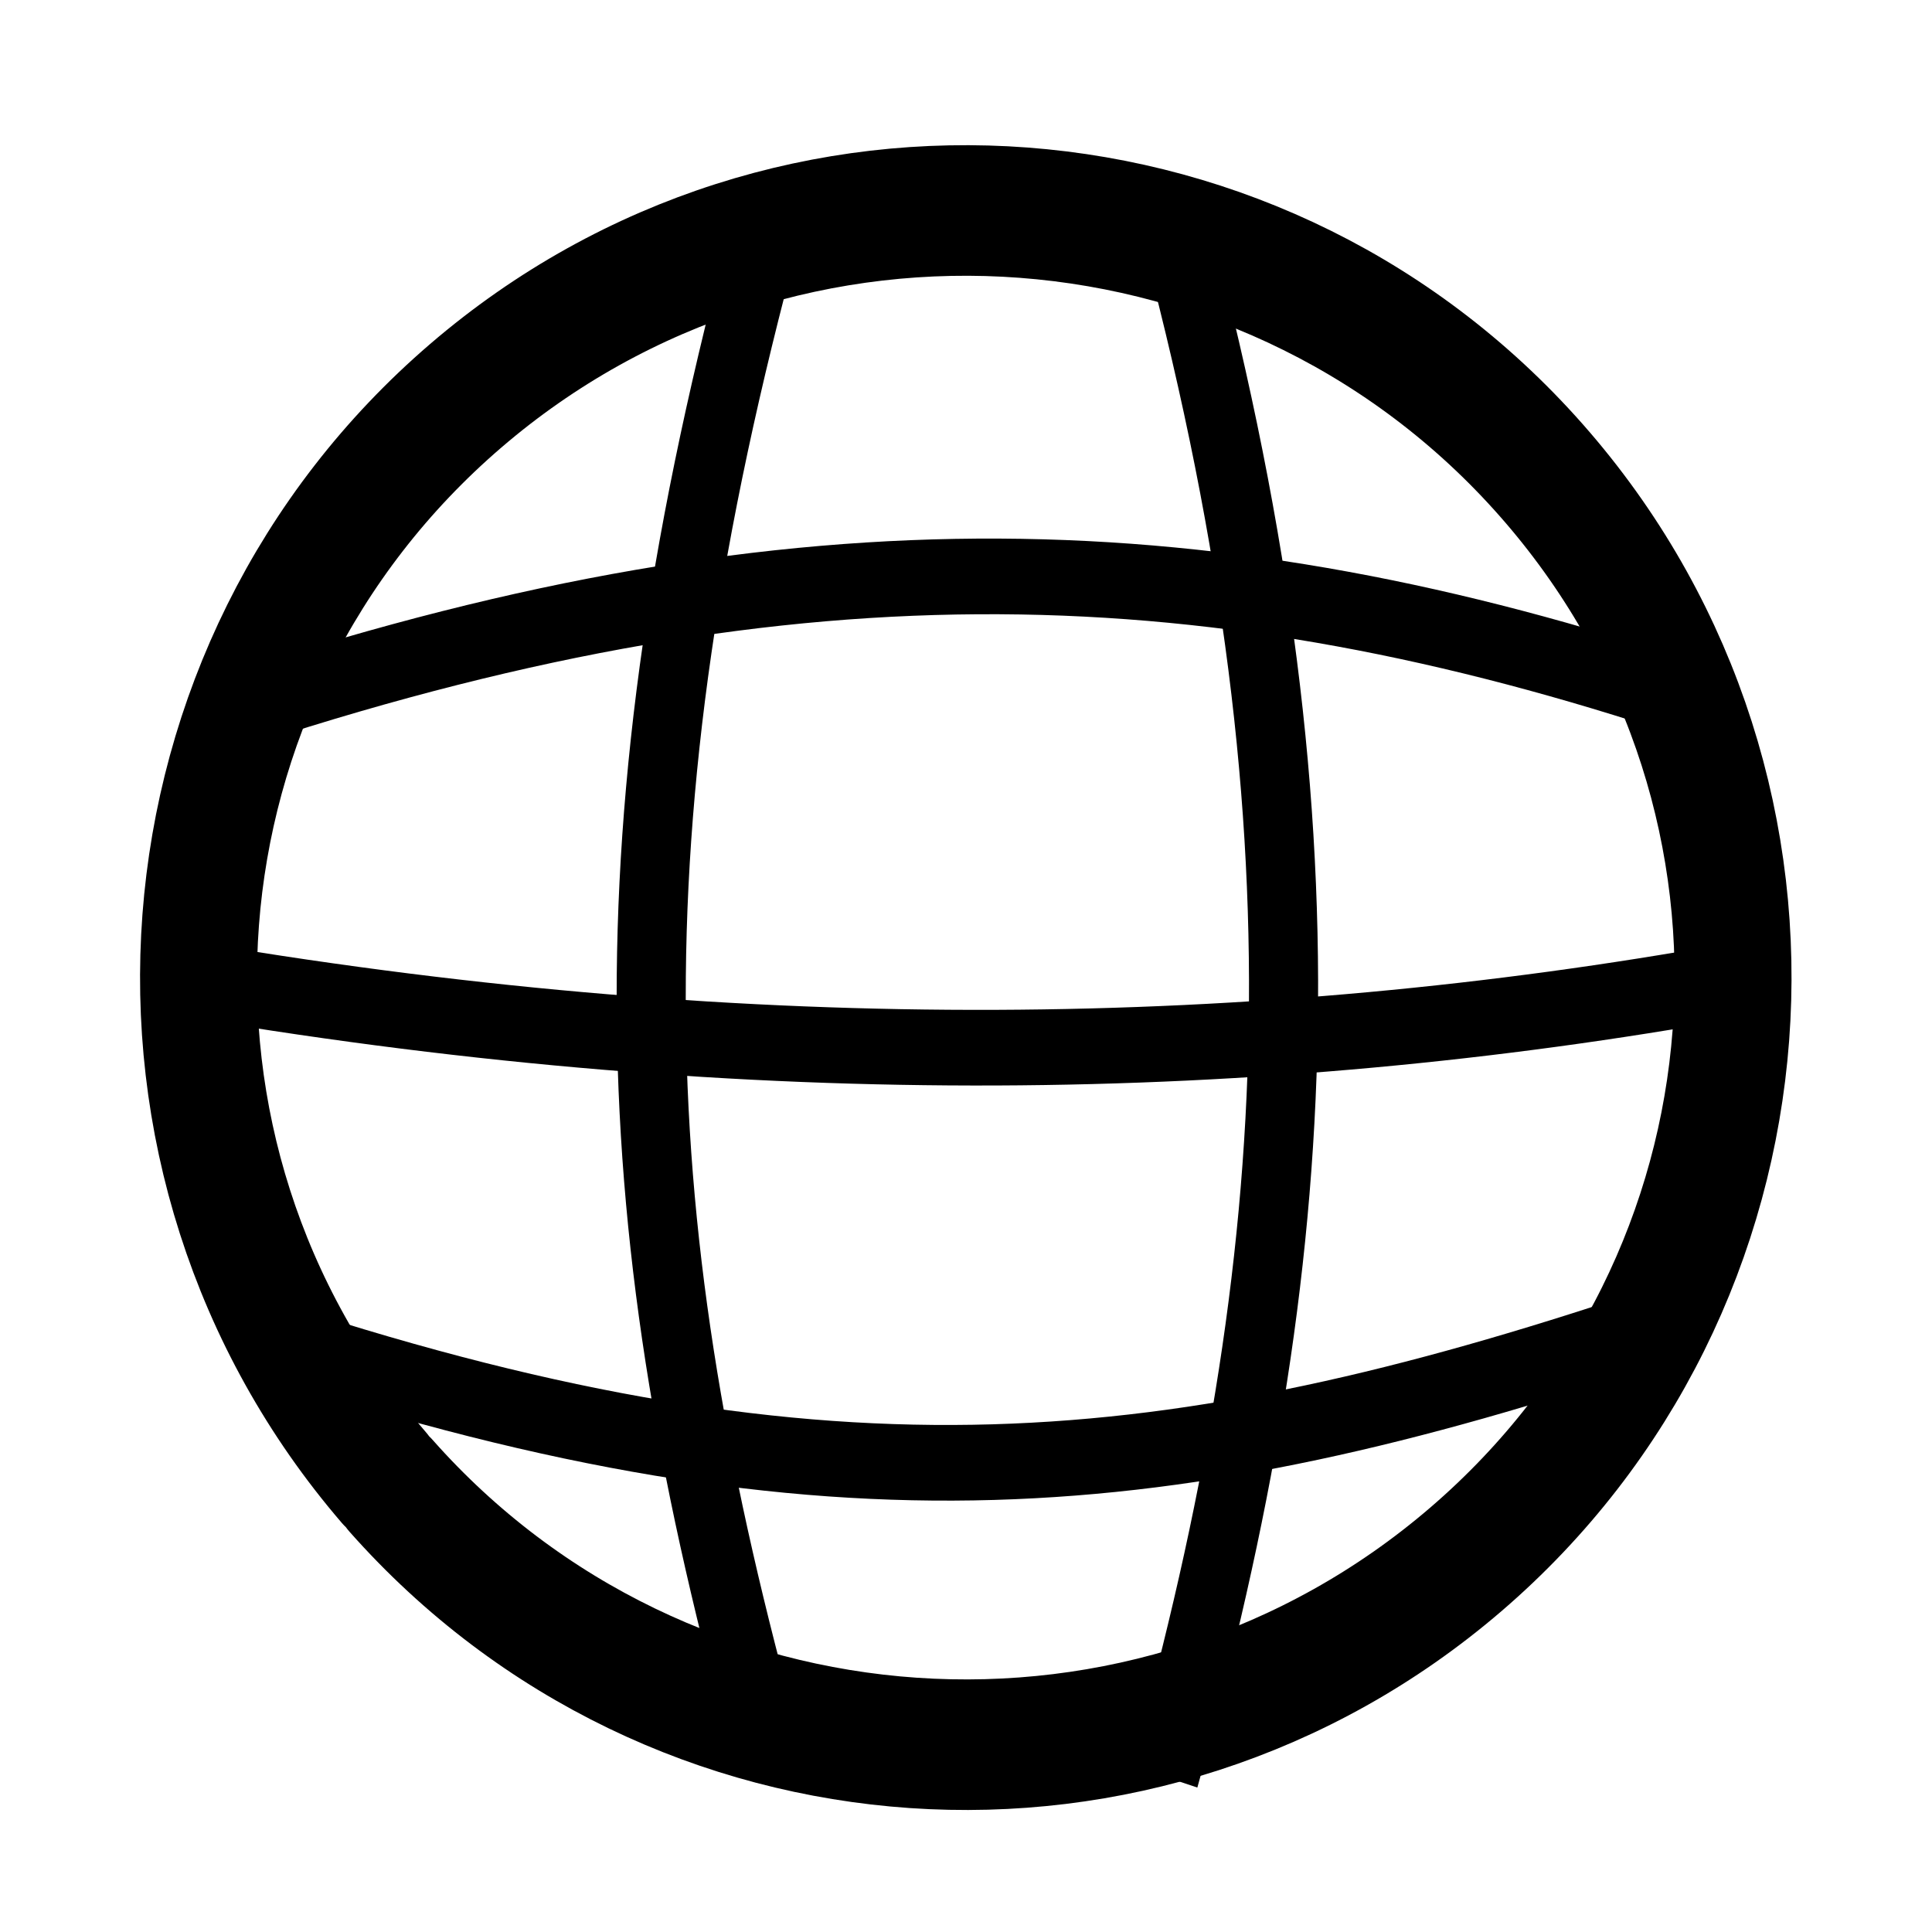 <?xml version="1.0" encoding="UTF-8" standalone="no"?>
<!-- Created with Inkscape (http://www.inkscape.org/) -->

<svg
   xmlns:dc="http://purl.org/dc/elements/1.1/"
   xmlns:cc="http://creativecommons.org/ns#"
   xmlns:rdf="http://www.w3.org/1999/02/22-rdf-syntax-ns#"
   xmlns:svg="http://www.w3.org/2000/svg"
   xmlns="http://www.w3.org/2000/svg"
   xmlns:sodipodi="http://sodipodi.sourceforge.net/DTD/sodipodi-0.dtd"
   xmlns:inkscape="http://www.inkscape.org/namespaces/inkscape"
   width="64px"
   height="64px"
   id="svg7722"
   version="1.1"
   inkscape:version="0.48.2 r9819"
   sodipodi:docname="web.svg">
  <defs
     id="defs7724" />
  <sodipodi:namedview
     id="base"
     pagecolor="#ffffff"
     bordercolor="#666666"
     borderopacity="1.0"
     inkscape:pageopacity="0.0"
     inkscape:pageshadow="2"
     inkscape:zoom="8.8125"
     inkscape:cx="32"
     inkscape:cy="32"
     inkscape:current-layer="layer1"
     showgrid="true"
     inkscape:document-units="px"
     inkscape:grid-bbox="true"
     inkscape:window-width="1280"
     inkscape:window-height="752"
     inkscape:window-x="0"
     inkscape:window-y="0"
     inkscape:window-maximized="1" />
  <g
     id="layer1"
     inkscape:label="Layer 1"
     inkscape:groupmode="layer">
    <g
       id="g4286"
       style="stroke:#000000;stroke-opacity:1"
       transform="matrix(2.289,0,0,2.506,-4.526,-2564.637)"
       inkscape:export-filename="/Users/zerha/devel/tw/tas10/tas10box/vendor/assets/images/tas10-icons_16x16.png"
       inkscape:export-xdpi="44.996399"
       inkscape:export-ydpi="44.996399">
      <path
         sodipodi:open="true"
         sodipodi:end="8.7005039"
         sodipodi:start="2.4316976"
         transform="matrix(0.846,0,0,0.863,-6.148,953.042)"
         d="m 16.171,104.158 c -4.724,-4.922 -4.098,-12.34 1.4,-16.57 5.498,-4.229 13.784,-3.668 18.509,1.253 4.724,4.922 4.098,12.34 -1.4,16.57 -5.442,4.187 -13.63,3.685 -18.385,-1.126"
         sodipodi:ry="11.75"
         sodipodi:rx="13.125"
         sodipodi:cy="96.5"
         sodipodi:cx="26.125"
         id="path4264"
         style="fill:none;stroke:#000000;stroke-width:2;stroke-linecap:round;stroke-linejoin:round;stroke-miterlimit:4;stroke-opacity:1;stroke-dasharray:none"
         sodipodi:type="arc" />
      <path
         sodipodi:nodetypes="cc"
         inkscape:connector-curvature="0"
         id="path4272"
         d="m 13.081,1026.376 c -2.387,8.024 -2.087,13.306 0,20.152"
         style="fill:none;stroke:#000000;stroke-width:1px;stroke-linecap:butt;stroke-linejoin:miter;stroke-opacity:1" />
      <path
         style="fill:none;stroke:#000000;stroke-width:1px;stroke-linecap:butt;stroke-linejoin:miter;stroke-opacity:1"
         d="m 4.861,16.002 c 8.023,1.23 15.339,1.126 22.185,0"
         id="path4276"
         inkscape:connector-curvature="0"
         transform="translate(0,1020.362)"
         sodipodi:nodetypes="cc" />
      <path
         sodipodi:nodetypes="cc"
         inkscape:connector-curvature="0"
         id="path4278"
         d="m 5.568,1032.74 c 8.023,-2.387 14.014,-2.175 20.86,-0.088"
         style="fill:none;stroke:#000000;stroke-width:1px;stroke-linecap:butt;stroke-linejoin:miter;stroke-opacity:1" />
      <path
         style="fill:none;stroke:#000000;stroke-width:1px;stroke-linecap:butt;stroke-linejoin:miter;stroke-opacity:1"
         d="m 6.01,1041.137 c 8.023,2.387 12.953,1.91 19.799,-0.177"
         id="path4280"
         inkscape:connector-curvature="0"
         sodipodi:nodetypes="cc" />
      <path
         style="fill:none;stroke:#000000;stroke-width:1px;stroke-linecap:butt;stroke-linejoin:miter;stroke-opacity:1"
         d="m 18.915,1026.199 c 2.387,8.024 1.998,13.837 -0.088,20.683"
         id="path4282"
         inkscape:connector-curvature="0"
         sodipodi:nodetypes="cc" />
    </g>
  </g>
</svg>
